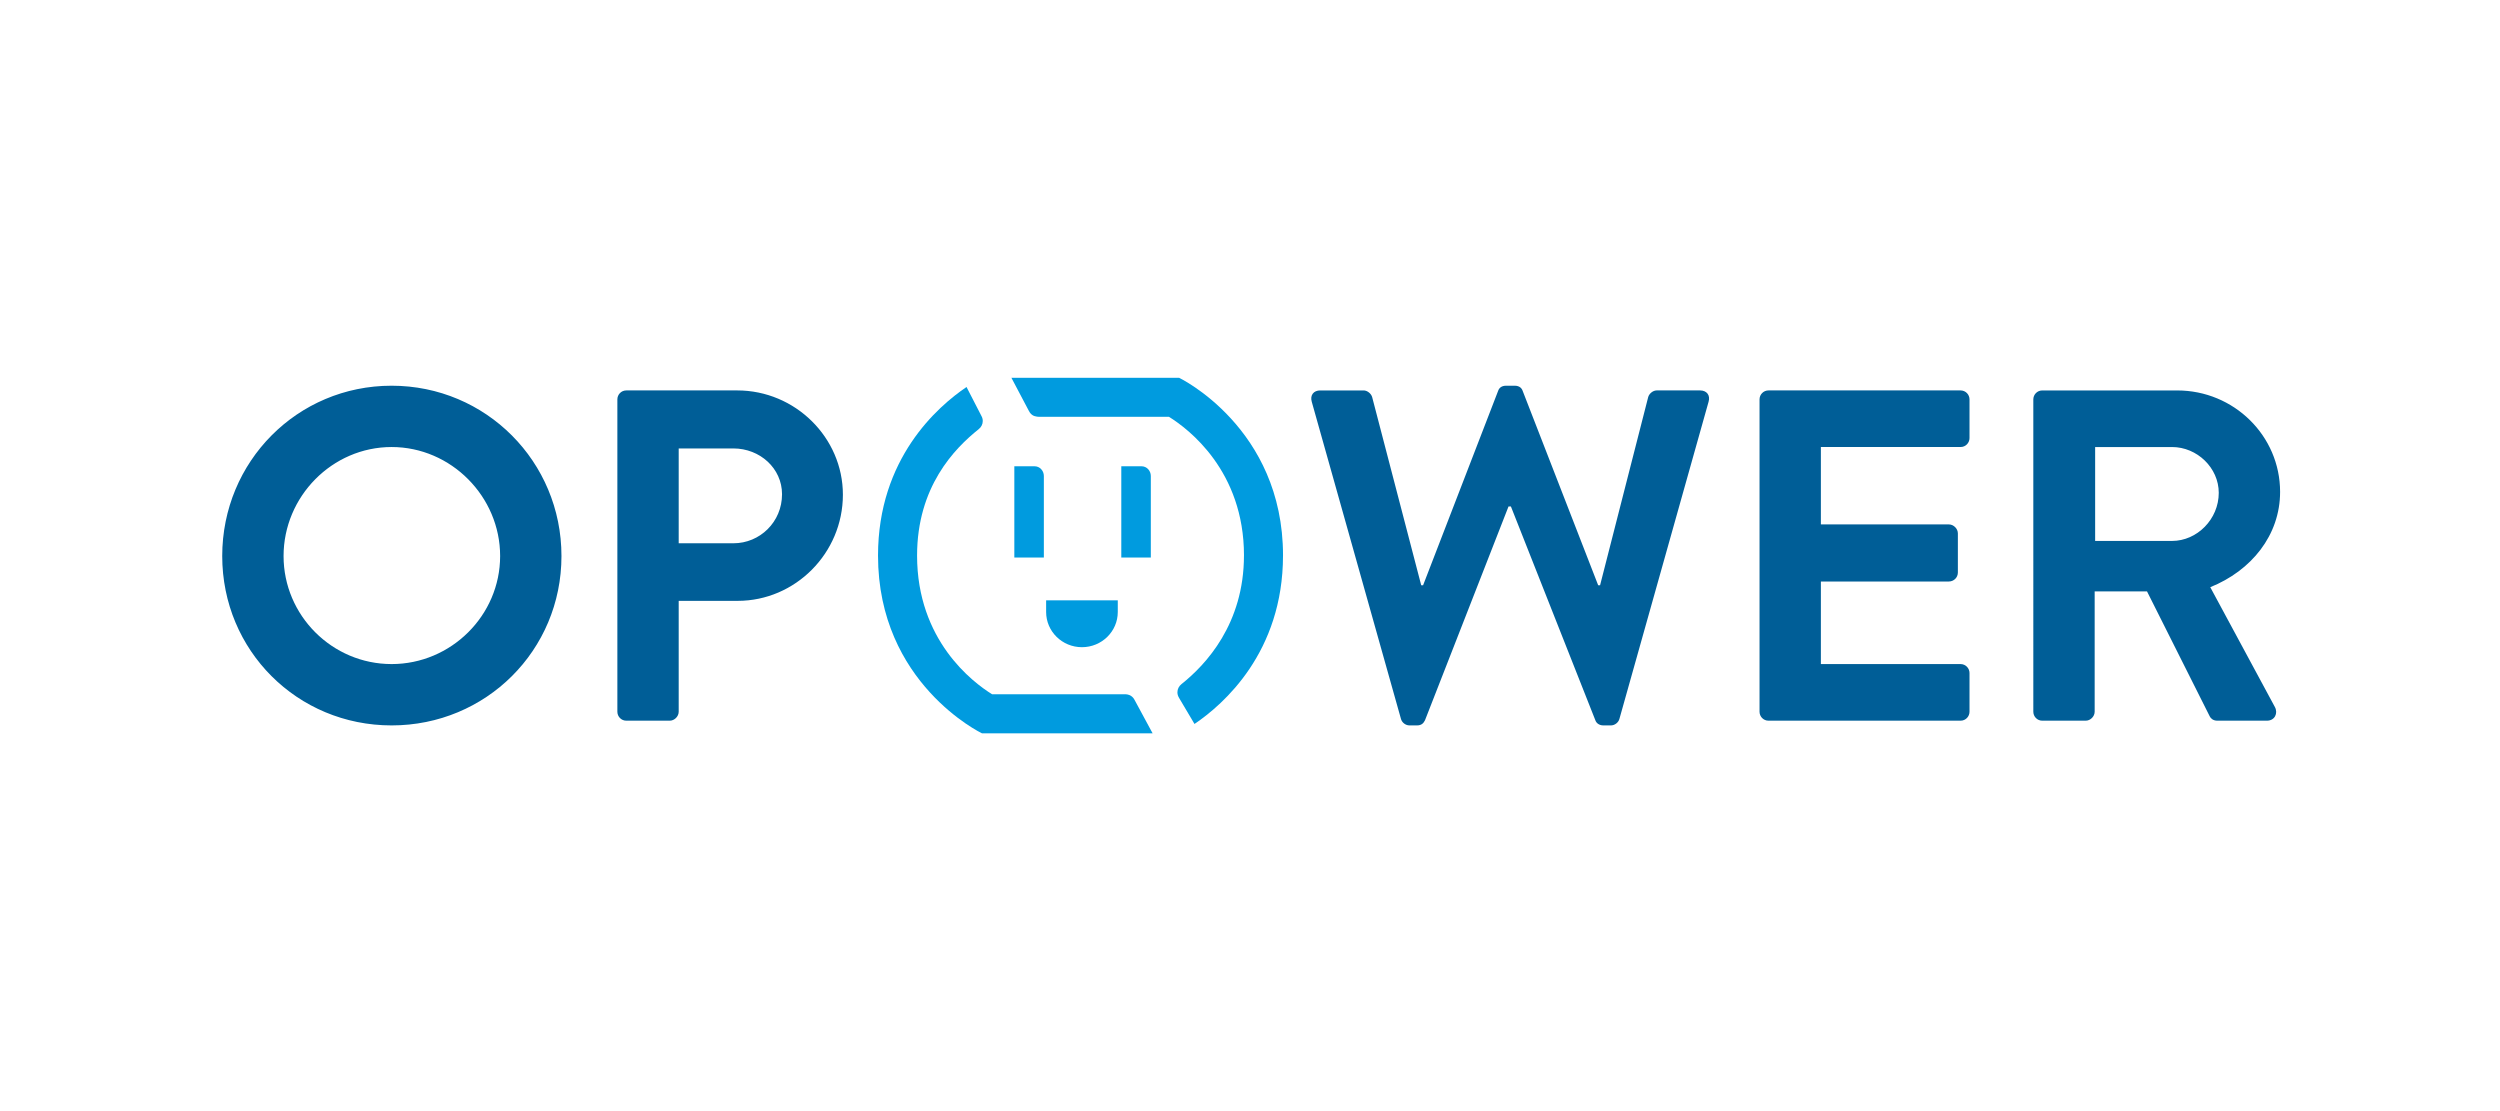 <?xml version="1.0" encoding="utf-8"?>
<!-- Generator: Adobe Illustrator 16.0.3, SVG Export Plug-In . SVG Version: 6.00 Build 0)  -->
<!DOCTYPE svg PUBLIC "-//W3C//DTD SVG 1.1//EN" "http://www.w3.org/Graphics/SVG/1.1/DTD/svg11.dtd">
<svg version="1.1" xmlns="http://www.w3.org/2000/svg" xmlns:xlink="http://www.w3.org/1999/xlink" x="0px" y="0px" width="225px"
	 height="100px" viewBox="0 0 225 100" enable-background="new 0 0 225 100" xml:space="preserve">
<g id="guides">
</g>
<g id="Layer_2">
	<g>
		<path fill="#005E97" d="M188.563,48.684v-8.451h6.92c2.253,0,4.205,1.87,4.205,4.12c0,2.378-1.952,4.331-4.205,4.331H188.563z
			 M182.999,64.055c0,0.426,0.341,0.807,0.806,0.807h3.908c0.424,0,0.807-0.381,0.807-0.807V53.228h4.712l5.649,11.253
			c0.085,0.169,0.296,0.381,0.679,0.381h4.459c0.722,0,1.018-0.679,0.722-1.229l-5.817-10.786c3.695-1.486,6.285-4.673,6.285-8.578
			c0-5.054-4.163-9.129-9.259-9.129h-12.145c-0.465,0-0.806,0.381-0.806,0.806V64.055z M158.358,64.055
			c0,0.426,0.341,0.807,0.808,0.807h17.283c0.467,0,0.807-0.381,0.807-0.807v-3.48c0-0.425-0.34-0.809-0.807-0.809h-12.57v-7.431
			h11.521c0.425,0,0.808-0.34,0.808-0.807v-3.524c0-0.424-0.383-0.807-0.808-0.807h-11.521v-6.965h12.57
			c0.467,0,0.807-0.382,0.807-0.807v-3.481c0-0.425-0.34-0.806-0.807-0.806h-17.283c-0.467,0-0.808,0.381-0.808,0.806V64.055z
			 M126.084,64.692c0.085,0.34,0.424,0.595,0.765,0.595h0.68c0.424,0,0.593-0.213,0.722-0.468l7.516-19.237h0.214l7.599,19.237
			c0.084,0.255,0.34,0.468,0.723,0.468h0.68c0.338,0,0.68-0.255,0.766-0.595l8.023-28.535c0.172-0.595-0.17-1.019-0.764-1.019
			h-3.907c-0.34,0-0.68,0.296-0.763,0.594l-4.332,16.942h-0.17L137.04,35.18c-0.086-0.254-0.297-0.466-0.723-0.466h-0.764
			c-0.425,0-0.637,0.212-0.722,0.466l-6.753,17.495h-0.168l-4.417-16.942c-0.085-0.298-0.425-0.594-0.765-0.594h-3.907
			c-0.594,0-0.934,0.424-0.763,1.019L126.084,64.692z M61.083,48.895v-8.535h4.926c2.378,0,4.374,1.784,4.374,4.121
			c0,2.504-1.996,4.414-4.374,4.414H61.083z M55.563,64.055c0,0.426,0.34,0.807,0.807,0.807h3.906c0.424,0,0.807-0.381,0.807-0.807
			v-9.978h5.309c5.181,0,9.469-4.29,9.469-9.556c0-5.137-4.288-9.383-9.512-9.383H56.37c-0.467,0-0.807,0.381-0.807,0.806V64.055z
			 M25.521,50.043c0-5.352,4.372-9.811,9.725-9.811c5.35,0,9.766,4.459,9.766,9.811c0,5.349-4.416,9.723-9.766,9.723
			C29.894,59.766,25.521,55.392,25.521,50.043 M20,50.043c0,8.492,6.752,15.244,15.246,15.244c8.491,0,15.286-6.752,15.286-15.244
			c0-8.493-6.795-15.329-15.286-15.329C26.752,34.714,20,41.55,20,50.043"/>
		<g>
			<path fill="#009BDF" d="M106.117,34H91.026l1.573,2.981l0.006,0.002c0.065,0.146,0.172,0.278,0.317,0.377
				c0.245,0.166,0.638,0.153,0.638,0.153h11.646c1.76,1.093,6.753,4.866,6.753,12.487l-0.002-0.013c0,6.18-3.436,9.84-5.625,11.585
				c-0.004,0.002-0.005,0.004-0.005,0.004c-0.218,0.173-0.36,0.435-0.36,0.731c0,0.175,0.05,0.336,0.135,0.476v0.005l1.403,2.369
				c2.605-1.761,7.966-6.444,7.966-15.17l0.001,0.013C115.472,38.476,106.117,34,106.117,34"/>
			<path fill="#009BDF" d="M102.124,63.016c0,0-0.003-0.001-0.003-0.003c-0.07-0.147-0.175-0.279-0.319-0.375
				c-0.245-0.166-0.52-0.153-0.52-0.153H89.291c-1.762-1.091-6.754-4.863-6.754-12.483c0-6.181,3.357-9.631,5.546-11.377
				c0.003-0.003,0.005-0.003,0.005-0.006c0.218-0.17,0.361-0.434,0.361-0.729c0-0.176-0.05-0.336-0.134-0.475V37.41l-1.328-2.58
				c-2.604,1.762-7.965,6.445-7.965,15.171C79.022,61.525,88.378,66,88.378,66h15.357L102.124,63.016z"/>
			<path fill="#009BDF" d="M100.6,54.027v1.055c0,1.748-1.444,3.165-3.225,3.165c-1.779,0-3.223-1.417-3.223-3.165v-1.055H100.6z"/>
			<path fill="#009BDF" d="M103.574,50.18v-7.34c0-0.482-0.372-0.875-0.829-0.875h-1.828v8.215H103.574z"/>
			<path fill="#009BDF" d="M93.947,50.18v-7.34c0-0.482-0.373-0.875-0.83-0.875H91.29v8.214L93.947,50.18z"/>
		</g>
	</g>
</g>
</svg>
